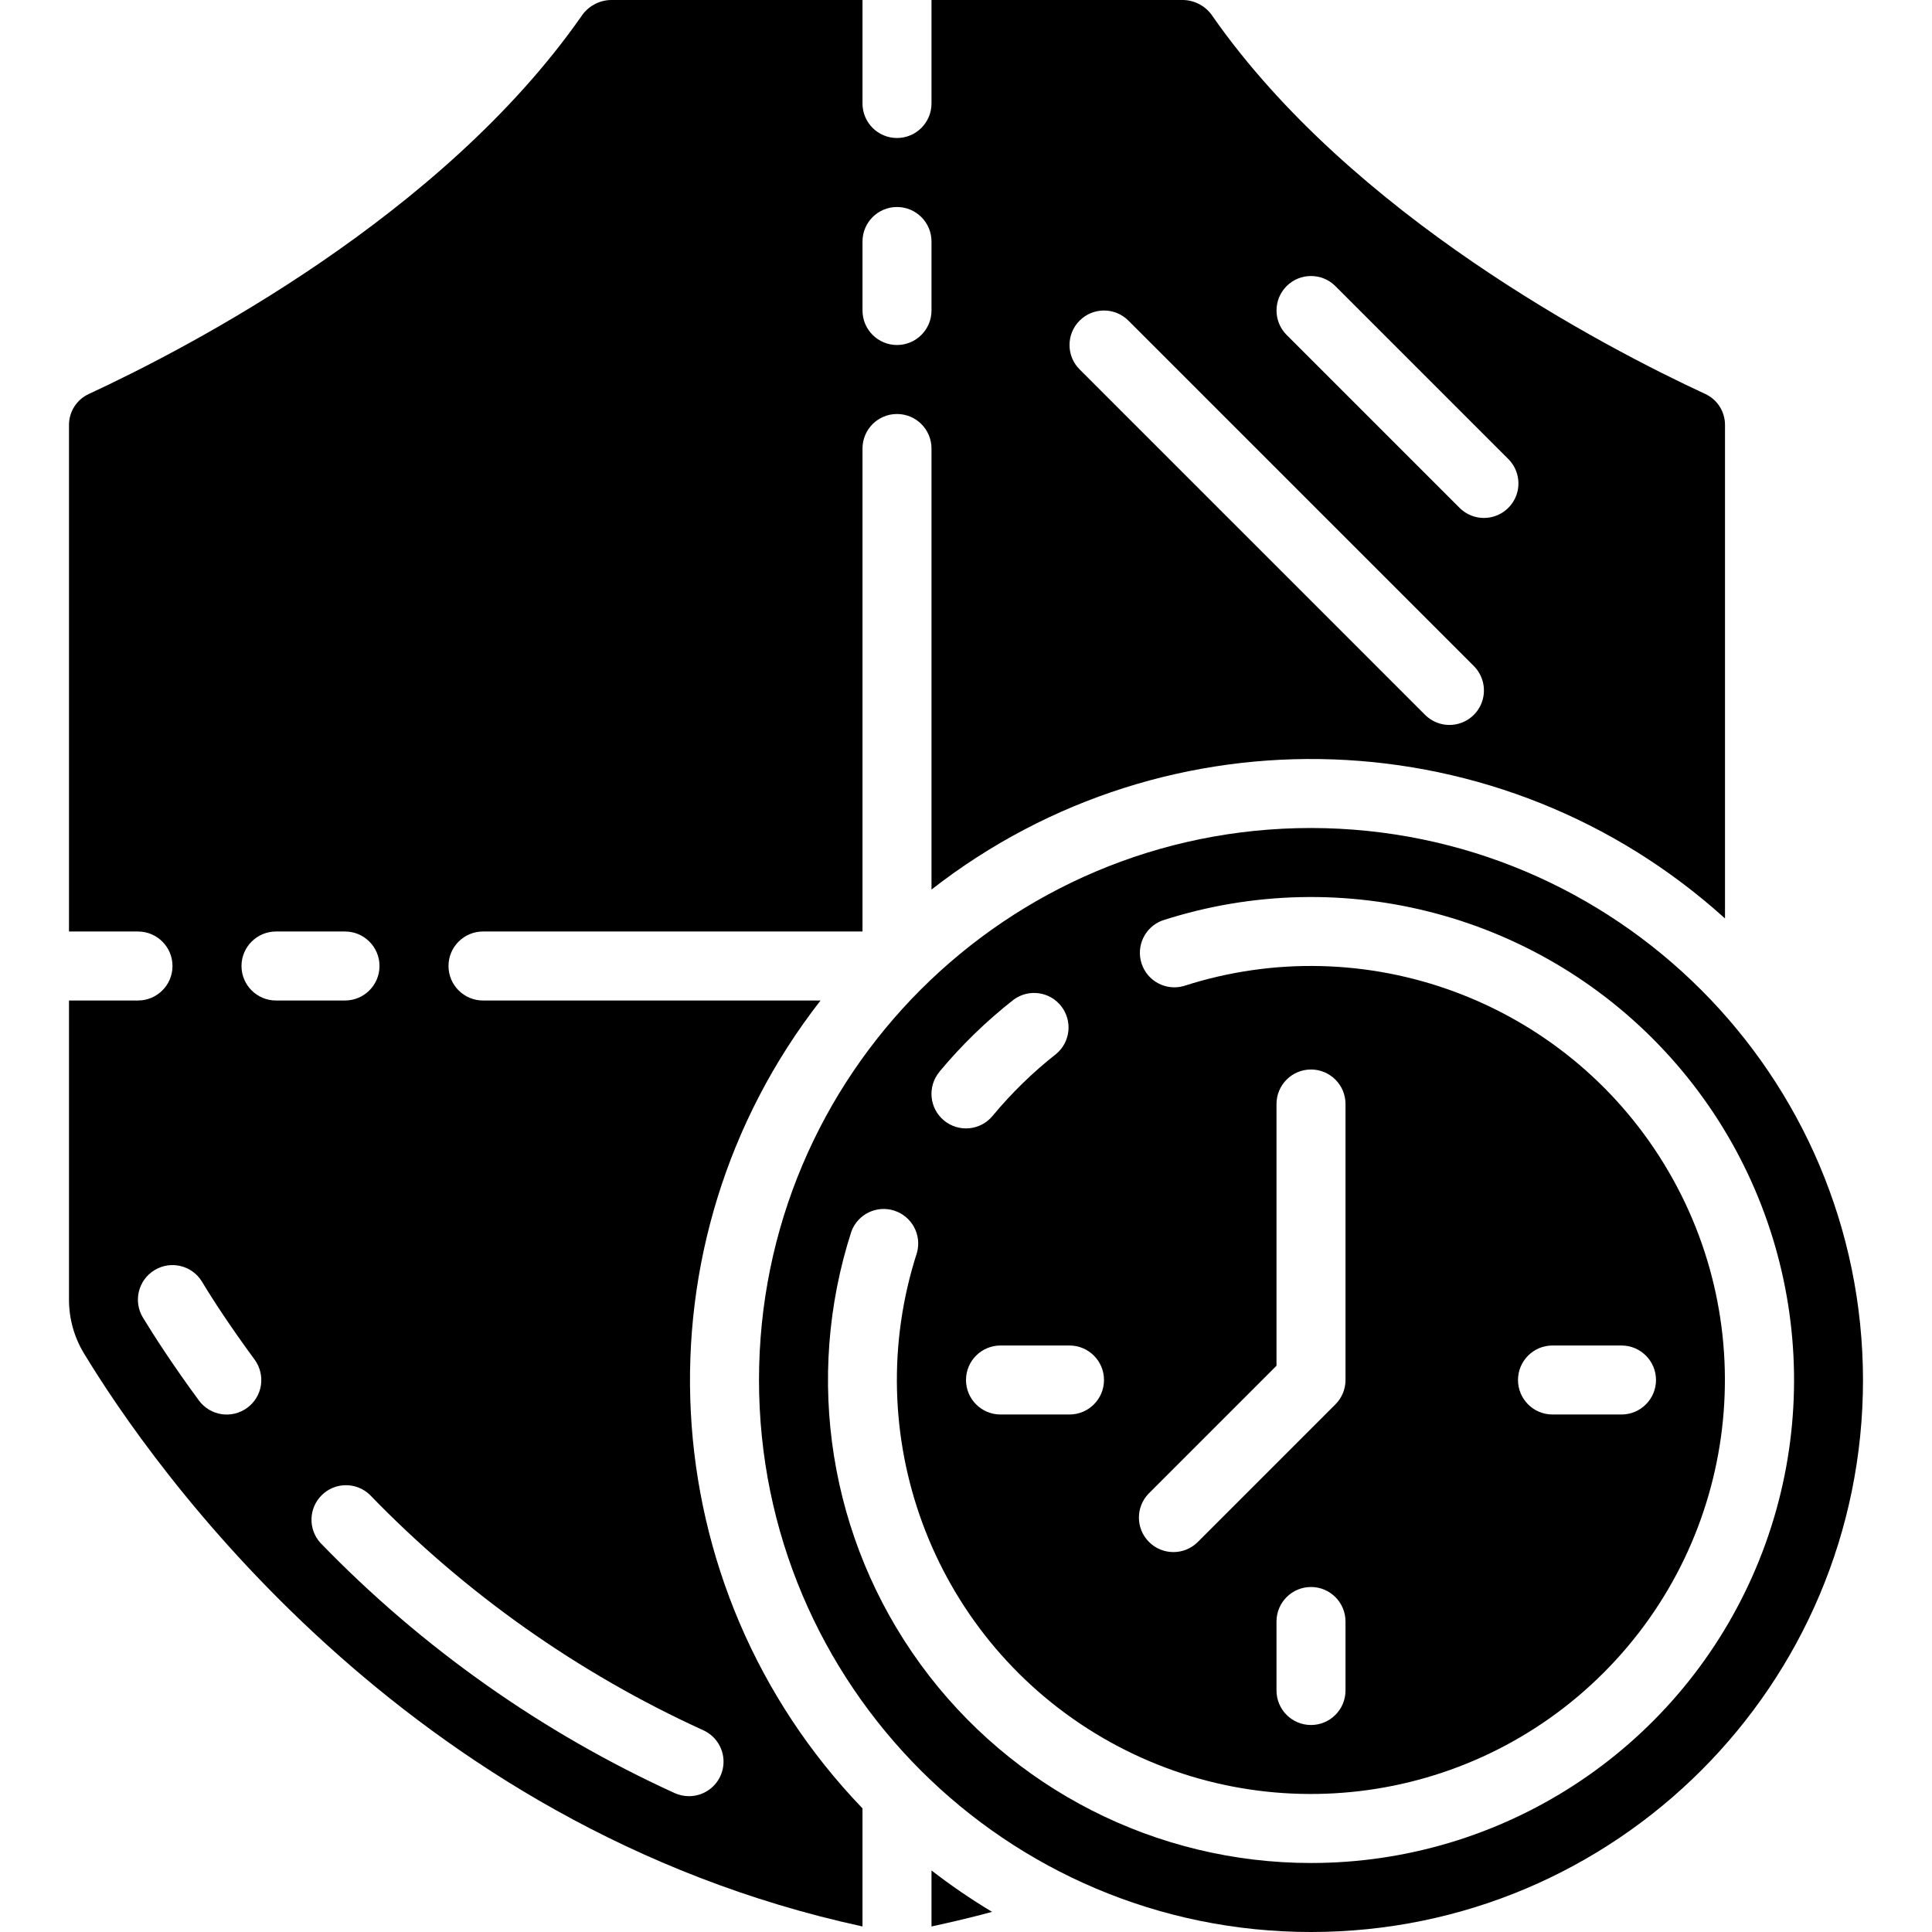 <svg height="512" viewBox="0 0 52 56" width="512" xmlns="http://www.w3.org/2000/svg"><g id="Page-1" fill="none" fill-rule="evenodd"><g id="097---Virus-Schedule" fill="rgb(0,0,0)" fill-rule="nonzero"><path id="Shape" d="m25 55.84c.589-.129 1.176-.265 1.755-.424-.608-.365-1.194-.766-1.755-1.2z"/><path id="Shape" d="m21.784 29h-9.784c-.552 0-1-.448-1-1s.448-1 1-1h11v-14c0-.552.448-1 1-1s1 .448 1 1v12.784c6.852-5.346 16.555-4.992 23 .838v-14.302c.002-.386-.221-.738-.571-.9-2.954-1.369-10.239-5.17-14.279-10.946-.189-.288-.506-.465-.85-.474h-7.3v3c0 .552-.448 1-1 1s-1-.448-1-1v-3h-7.3c-.345.01-.664.189-.853.478-4.037 5.772-11.322 9.573-14.266 10.939-.354.16-.581.512-.581.9v14.683h2c.552 0 1 .448 1 1s-.448 1-1 1h-2v8.68c.001.548.152 1.085.437 1.553 1.93 3.187 9.231 13.714 22.563 16.606v-3.423c-6.173-6.417-6.691-16.395-1.216-23.416zm13.509-20.707c.39-.39 1.024-.39 1.414 0l5 5c.26.251.364.623.273.973-.092.35-.365.623-.714.714-.35.092-.721-.013-.973-.273l-5-5c-.39-.39-.39-1.024 0-1.414zm-6 1c.39-.39 1.024-.39 1.414 0l10 10c.26.251.364.623.273.973-.092.35-.365.623-.714.714-.35.092-.721-.013-.973-.273l-10-10c-.39-.39-.39-1.024 0-1.414zm-6.293-2.293c0-.552.448-1 1-1s1 .448 1 1v2c0 .552-.448 1-1 1s-1-.448-1-1zm-17.835 33.806c-.214.158-.482.224-.744.184-.263-.04-.499-.183-.656-.397-.756-1.027-1.3-1.873-1.621-2.4-.288-.472-.139-1.088.334-1.377s1.088-.139 1.377.334c.3.5.811 1.288 1.524 2.257.157.214.223.481.184.744s-.183.498-.397.655zm.835-11.806c-.552 0-1-.448-1-1s.448-1 1-1h2c.552 0 1 .448 1 1s-.448 1-1 1zm12.38 21.15c.431.193.669.66.57 1.122-.099.462-.507.791-.979.791-.14-0-.279-.03-.408-.086-3.849-1.754-7.335-4.215-10.276-7.256-.36-.398-.342-1.009.041-1.385s.994-.383 1.385-.015c2.766 2.861 6.046 5.178 9.667 6.829z"/><path id="Shape" d="m36 24c-8.837 0-16 7.163-16 16s7.163 16 16 16 16-7.163 16-16c-.01-8.832-7.168-15.99-16-16zm.707 16.707-4 4c-.392.379-1.016.374-1.402-.012s-.391-1.009-.012-1.402l3.707-3.707v-7.586c0-.552.448-1 1-1s1 .448 1 1v8c-0.0.265-.105.52-.293.707zm.293 6.293v2c0 .552-.448 1-1 1s-1-.448-1-1v-2c0-.552.448-1 1-1s1 .448 1 1zm-7-7c0 .552-.448 1-1 1h-2c-.552 0-1-.448-1-1s.448-1 1-1h2c.552 0 1 .448 1 1zm-4.769-8.937c.642-.771 1.363-1.471 2.153-2.09.436-.317 1.044-.233 1.376.192s.268 1.036-.144 1.382c-.678.533-1.297 1.136-1.847 1.8-.353.425-.984.483-1.409.129-.425-.353-.483-.984-.13-1.408zm10.769 22.937c-4.478 0-8.687-2.142-11.321-5.763-2.635-3.621-3.378-8.285-2-12.546.188-.501.737-.765 1.245-.599s.797.702.655 1.217c-1.705 5.276.426 11.034 5.156 13.927 4.73 2.893 10.827 2.17 14.747-1.751 3.921-3.921 4.645-10.017 1.751-14.747-2.893-4.73-8.651-6.862-13.927-5.156-.516.142-1.052-.146-1.217-.655s.099-1.057.599-1.245c5.259-1.703 11.028-.152 14.724 3.958 3.696 4.111 4.627 10.011 2.377 15.06s-7.261 8.301-12.789 8.3zm6-14c0-.552.448-1 1-1h2c.552 0 1 .448 1 1s-.448 1-1 1h-2c-.552 0-1-.448-1-1z"/></g></g></svg>